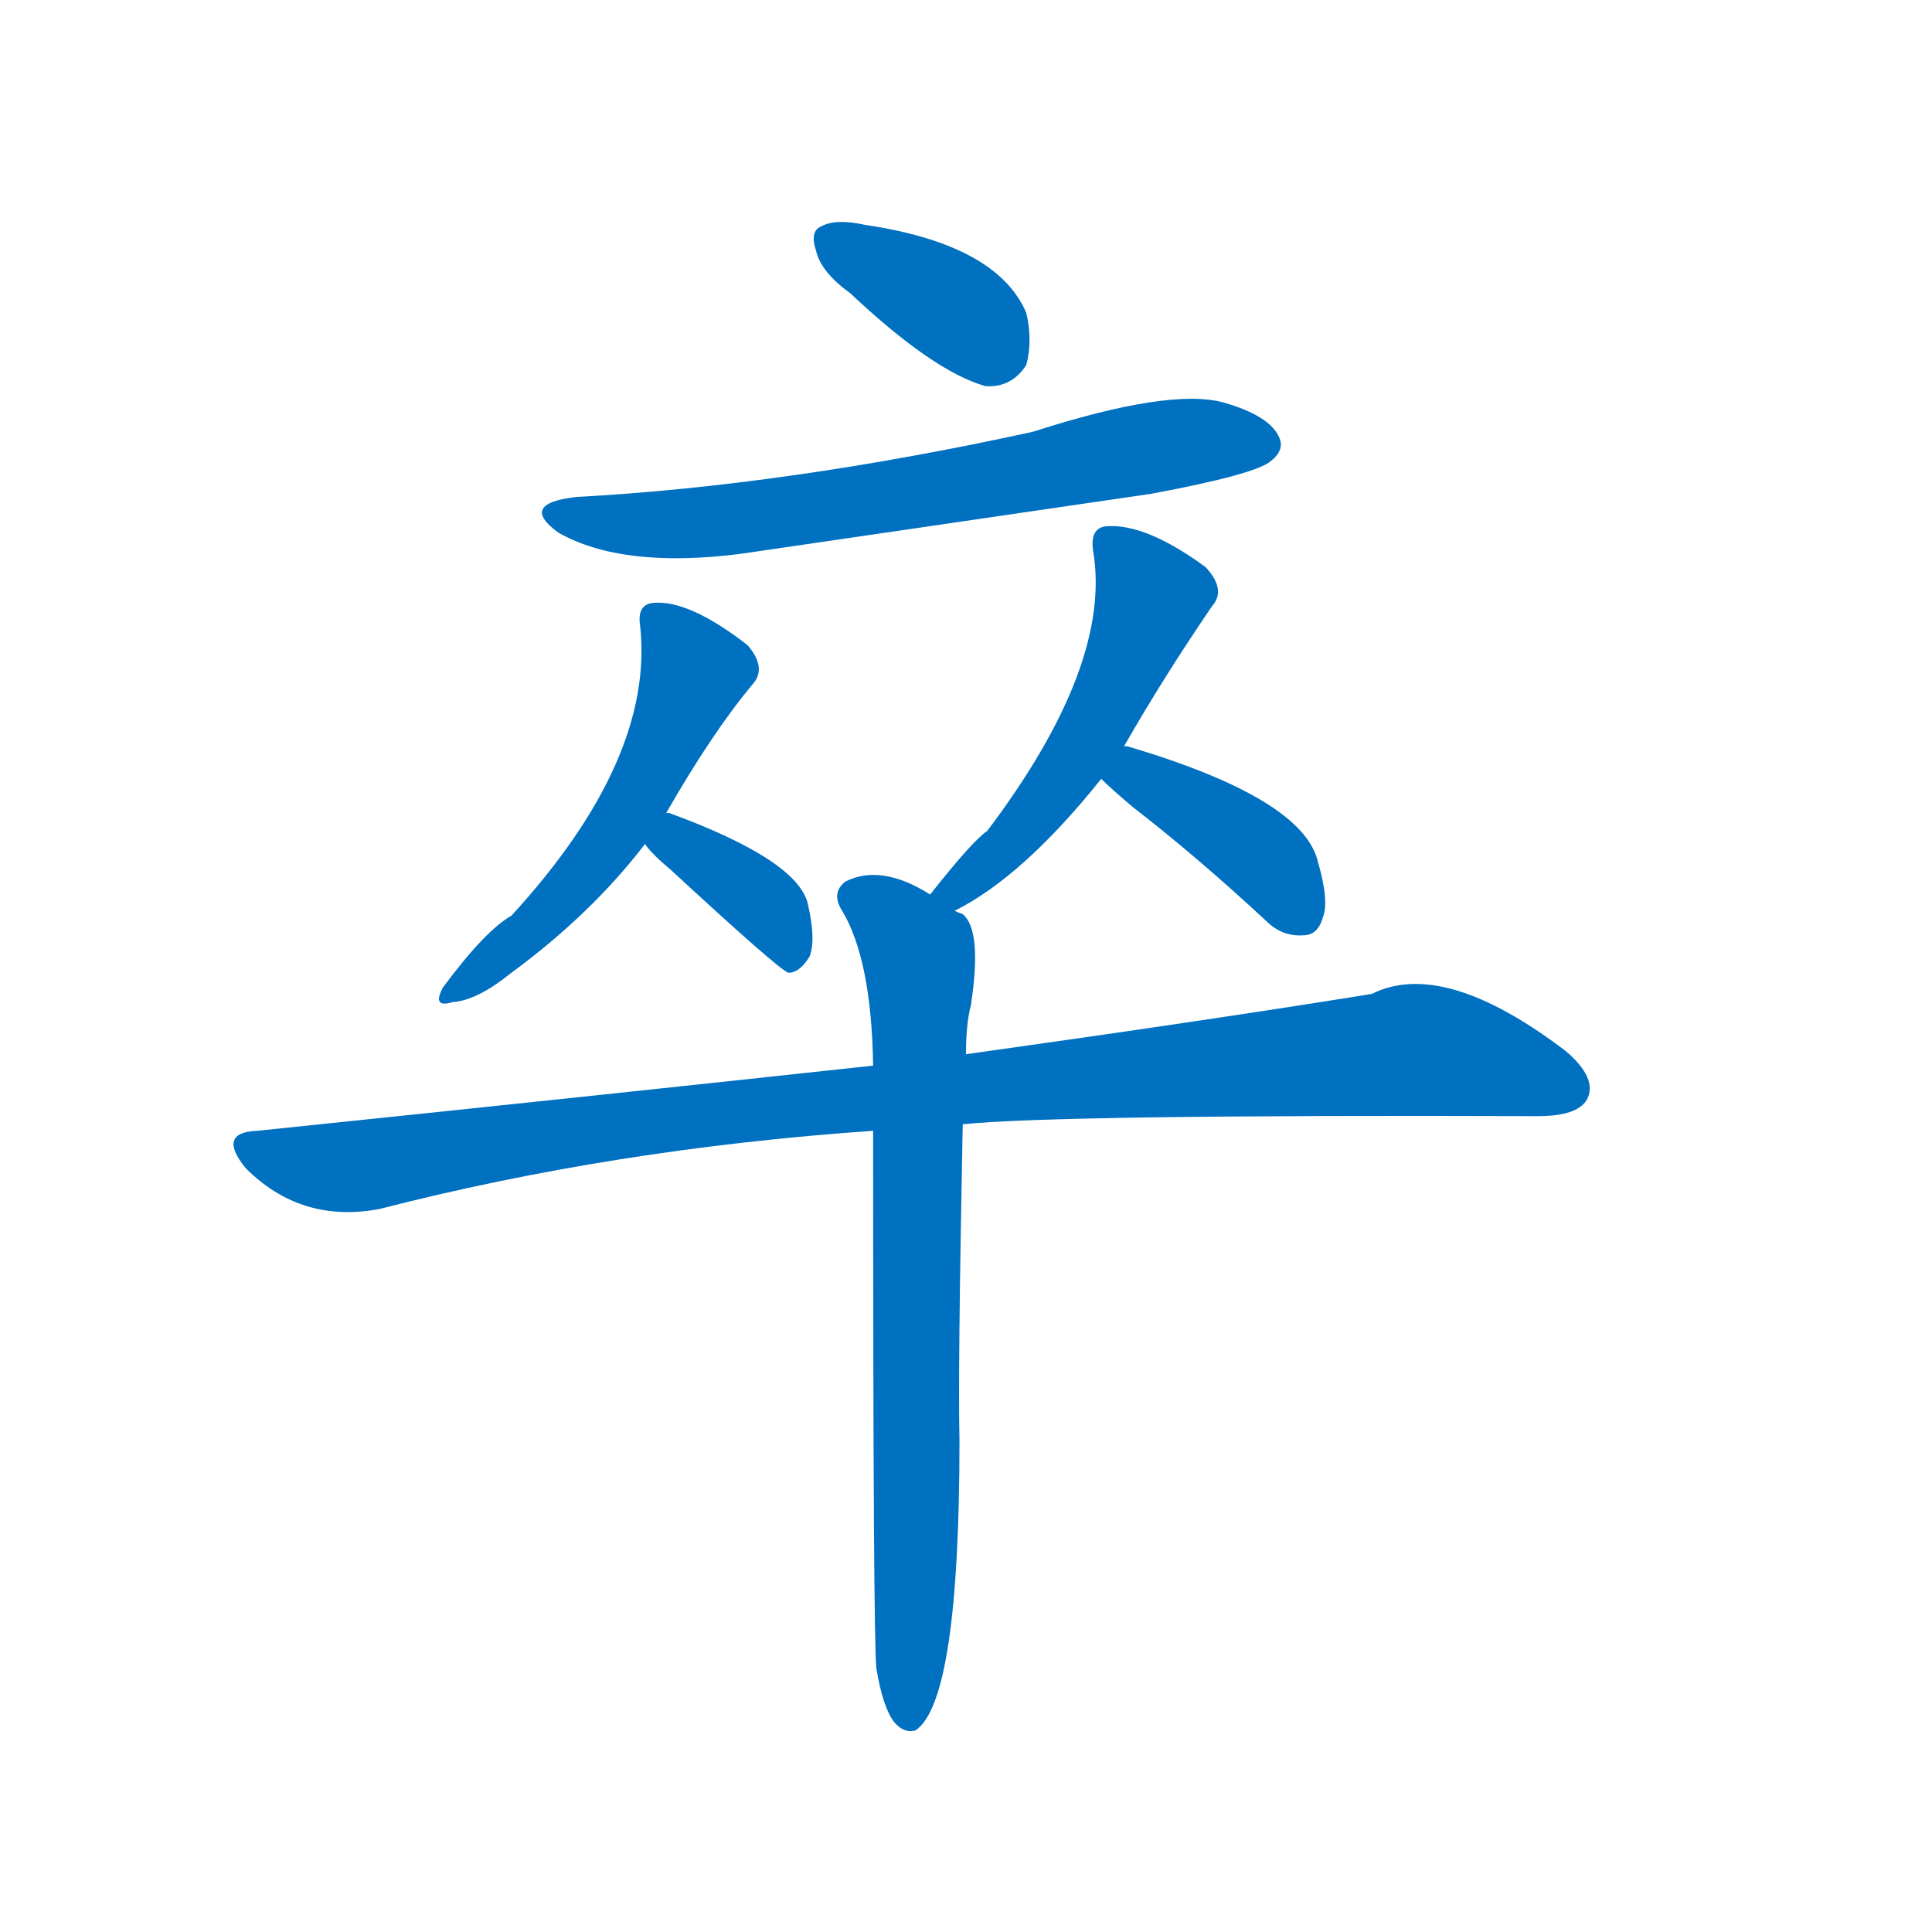 <svg width='83' height='83' >
                                <g transform="translate(3, 70) scale(0.07, -0.07)">
                                    <!-- 先将完整的字以灰色字体绘制完成，层级位于下面 -->
                                                                        <path d="M 479 820 Q 530 772 562 763 Q 578 762 587 776 Q 591 791 587 808 Q 569 850 488 862 Q 470 866 461 861 Q 454 858 458 846 Q 461 833 479 820 Z" style="fill: #0070C0;"></path>
                                                                        <path d="M 311 695 Q 275 691 300 673 Q 339 651 411 660 Q 534 678 664 697 Q 728 709 737 717 Q 746 724 742 732 Q 736 745 708 753 Q 675 762 591 735 Q 440 702 311 695 Z" style="fill: #0070C0;"></path>
                                                                        <path d="M 366 501 Q 394 550 419 580 Q 428 590 416 604 Q 380 632 358 630 Q 348 629 350 616 Q 359 534 271 438 Q 255 429 229 394 Q 222 381 235 385 Q 250 386 271 403 Q 320 439 353 482 L 366 501 Z" style="fill: #0070C0;"></path>
                                                                        <path d="M 353 482 Q 357 476 369 466 Q 435 405 441 403 Q 448 403 454 413 Q 458 423 453 445 Q 447 472 368 501 L 366 501 C 337 507 335 506 353 482 Z" style="fill: #0070C0;"></path>
                                                                        <path d="M 543 441 Q 585 462 633 522 L 647 542 Q 671 584 701 628 Q 710 638 697 652 Q 660 679 636 677 Q 626 676 628 662 Q 640 592 563 490 Q 554 484 528 451 C 509 428 517 427 543 441 Z" style="fill: #0070C0;"></path>
                                                                        <path d="M 633 522 Q 639 516 652 505 Q 692 474 734 435 Q 744 425 757 426 Q 766 426 769 437 Q 773 447 766 471 Q 757 510 649 542 L 647 542 C 618 548 611 543 633 522 Z" style="fill: #0070C0;"></path>
                                                                        <path d="M 548 310 Q 605 316 901 315 Q 925 315 931 325 Q 938 338 918 355 Q 843 412 799 390 Q 700 374 550 353 L 493 346 Q 318 327 115 306 Q 90 305 108 283 Q 142 249 190 258 Q 334 295 493 306 L 548 310 Z" style="fill: #0070C0;"></path>
                                                                        <path d="M 495 -24 Q 499 -48 506 -57 Q 512 -64 519 -62 Q 546 -44 546 116 Q 545 159 548 310 L 550 353 Q 550 372 553 383 Q 560 429 548 439 Q 545 440 543 441 L 528 451 Q 498 470 476 459 Q 467 452 474 441 Q 492 411 493 346 L 493 306 Q 493 -7 495 -24 Z" style="fill: #0070C0;"></path>
                                    
                                    
                                                                                                                                                                                                                                                                                                                                                                                                                                                                                                                                                                                                                                                                                                            </g>
                            </svg>